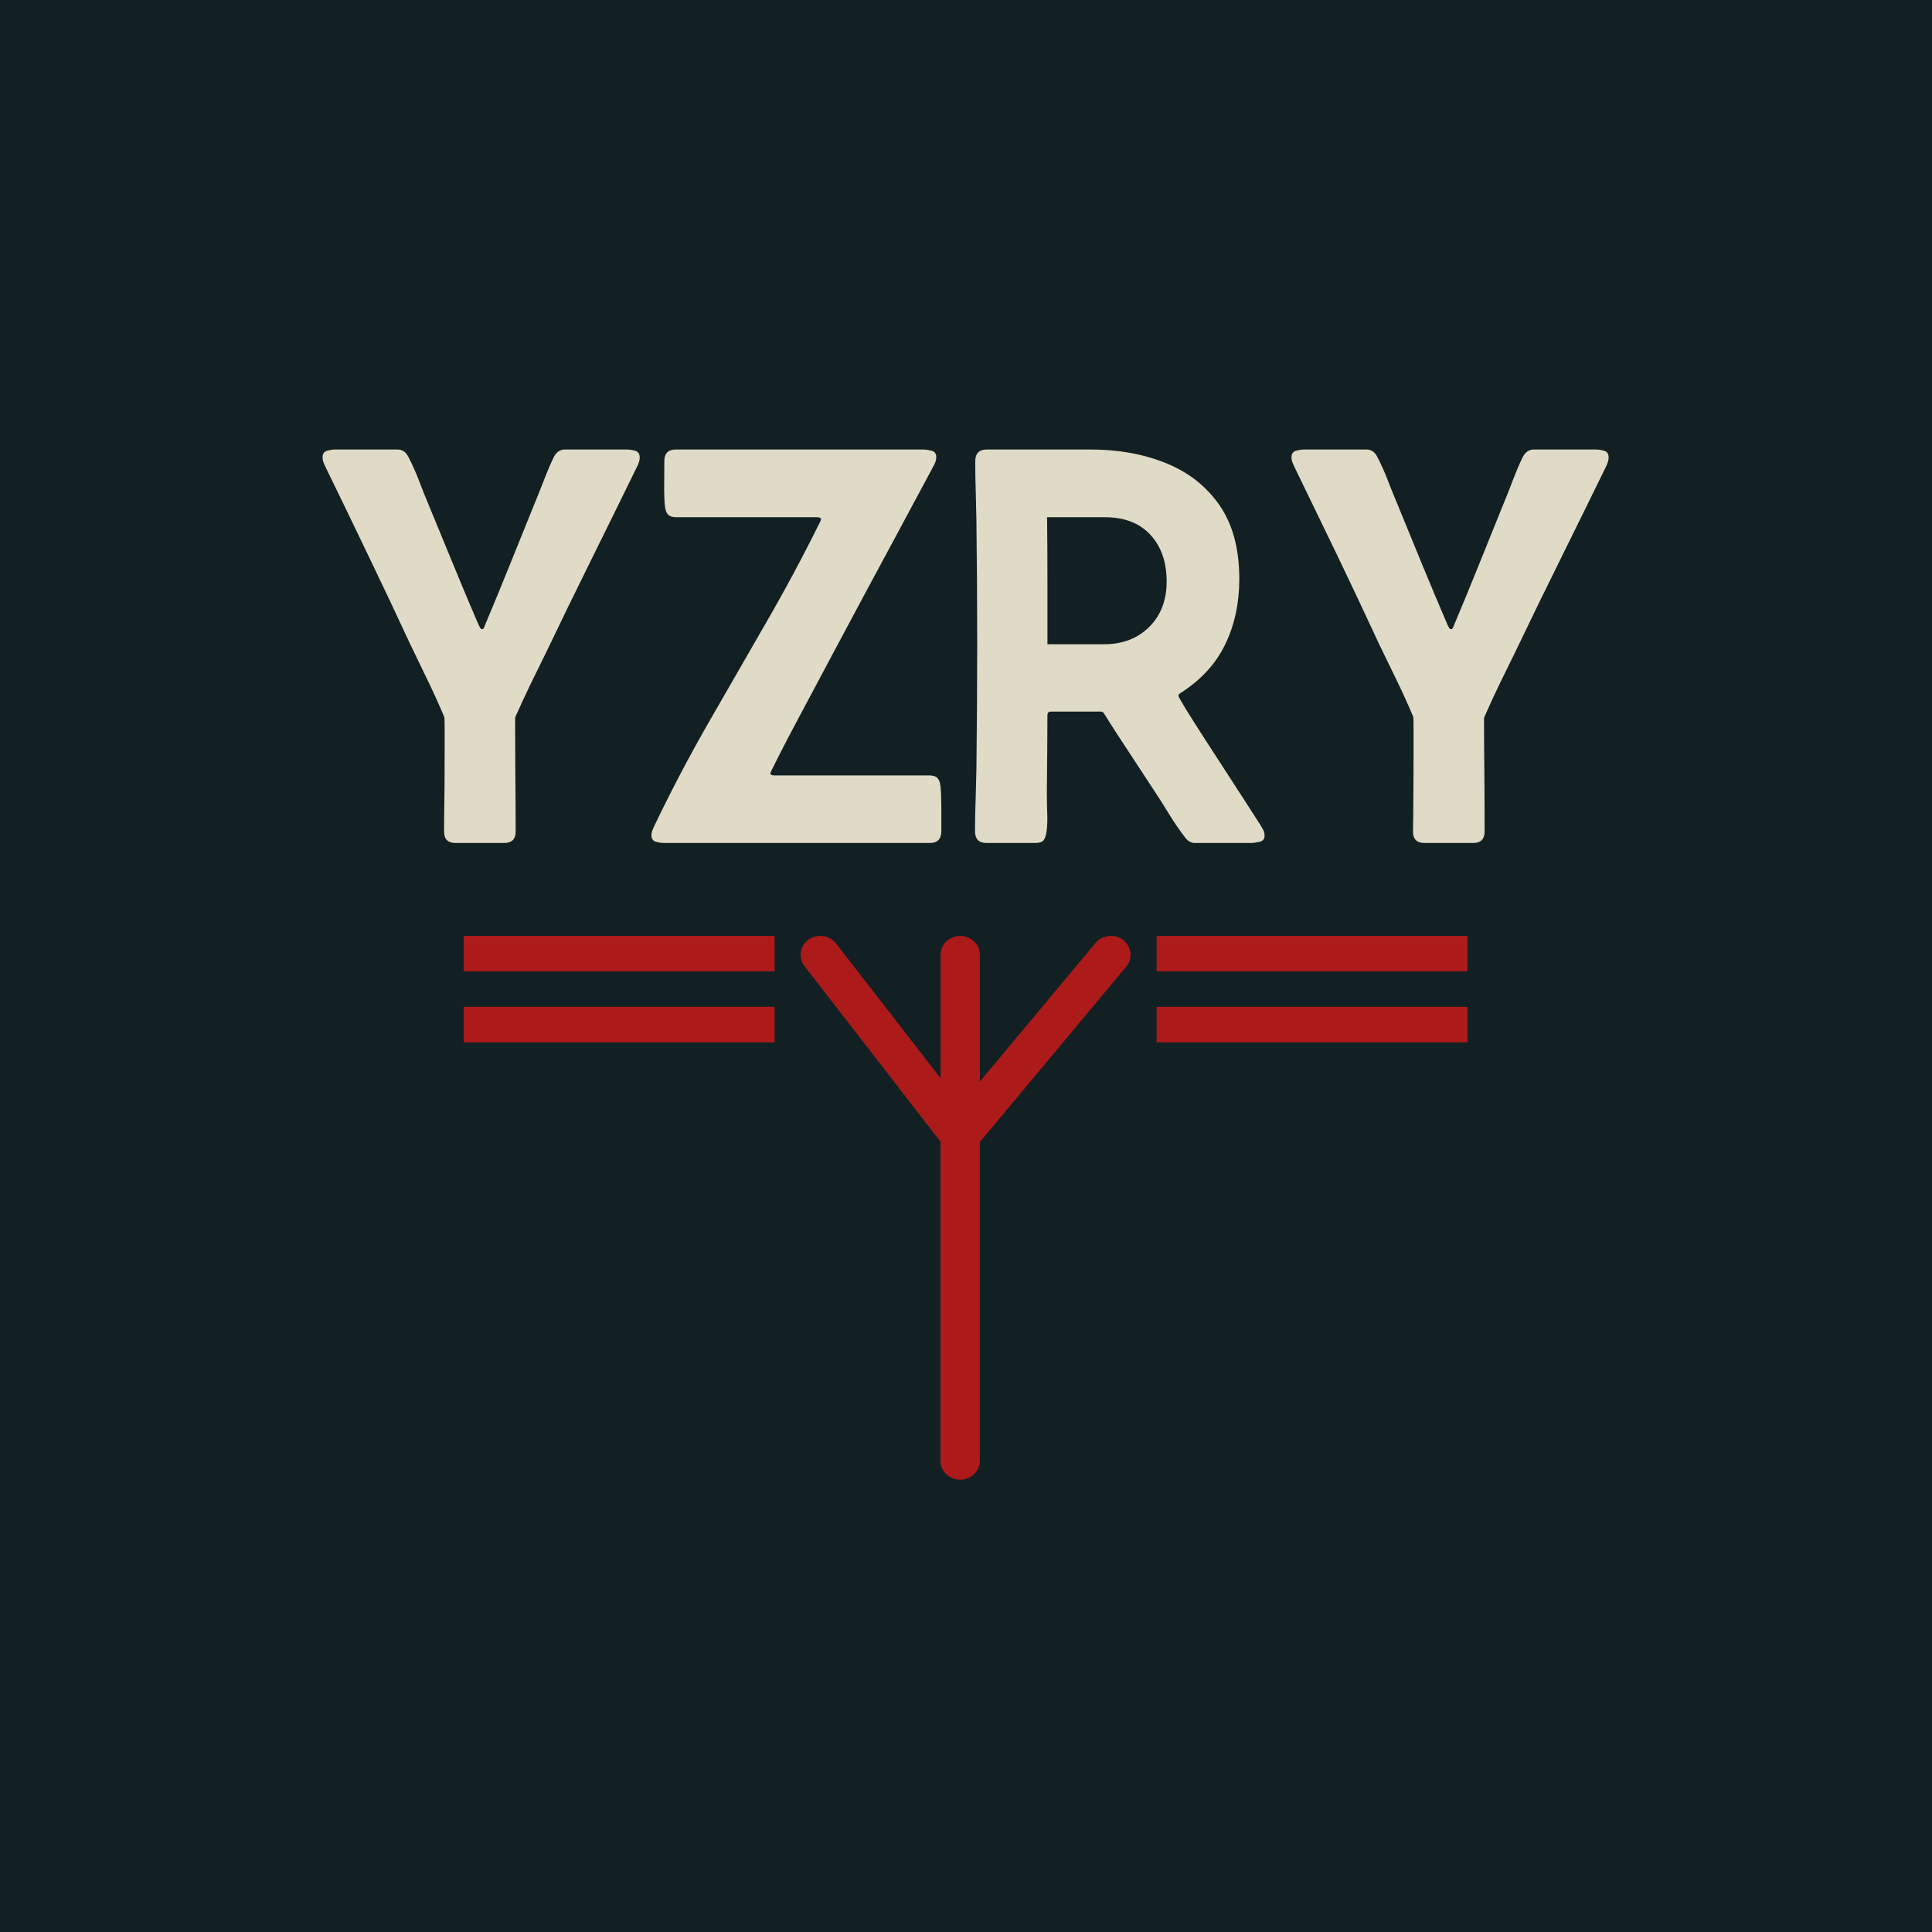 <svg xmlns="http://www.w3.org/2000/svg" version="1.1" xmlns:xlink="http://www.w3.org/1999/xlink" xmlns:svgjs="http://svgjs.dev/svgjs" width="1500" height="1500" viewBox="0 0 1500 1500"><rect width="1500" height="1500" fill="#122023"></rect><g transform="matrix(0.667,0,0,0.667,249.436,347.706)"><svg viewBox="0 0 309 248" data-background-color="#122023" preserveAspectRatio="xMidYMid meet" height="1203" width="1500" xmlns="http://www.w3.org/2000/svg" xmlns:xlink="http://www.w3.org/1999/xlink"><g id="tight-bounds" transform="matrix(1,0,0,1,0.174,0.4)"><svg viewBox="0 0 308.651 247.2" height="247.2" width="308.651"><g><svg viewBox="0 0 395.52 316.774" height="247.2" width="308.651"><g><svg viewBox="0 0 395.52 120.995" height="120.995" width="395.52"><g id="textblocktransform"><svg viewBox="0 0 395.52 120.995" height="120.995" width="395.52" id="textblock"><g><svg viewBox="0 0 395.52 120.995" height="120.995" width="395.52"><g transform="matrix(1,0,0,1,0,0)"><svg width="395.52" viewBox="0.88 -34.23 111.88 34.23" height="120.995" data-palette-color="#e0dbc6"><path d="M11.45-1L11.45-1Q11.45-1.32 11.46-2.39 11.47-3.47 11.49-4.88 11.5-6.3 11.5-7.67 11.5-9.03 11.5-9.97 11.5-10.91 11.47-10.96L11.47-10.96Q10.79-12.57 10.02-14.16 9.25-15.75 8.5-17.31L8.5-17.31Q6.69-21.22 4.83-25.07 2.98-28.93 1.1-32.79L1.1-32.79Q0.88-33.23 0.88-33.54L0.88-33.54Q0.88-34.01 1.27-34.12 1.66-34.23 1.98-34.23L1.98-34.23 7.4-34.23Q8.01-34.23 8.33-33.62L8.33-33.62Q8.84-32.64 9.27-31.52 9.69-30.4 10.13-29.37L10.13-29.37Q11.21-26.76 12.28-24.15 13.35-21.53 14.48-18.92L14.48-18.92Q14.53-18.85 14.59-18.73 14.65-18.6 14.75-18.6L14.75-18.6Q14.87-18.6 14.93-18.74 14.99-18.87 15.01-18.95L15.01-18.95Q16.11-21.56 17.16-24.17 18.21-26.78 19.26-29.37L19.26-29.37Q19.65-30.3 20.13-31.54 20.61-32.79 21.02-33.62L21.02-33.62Q21.36-34.23 21.95-34.23L21.95-34.23 27.34-34.23Q27.69-34.23 28.08-34.12 28.47-34.01 28.47-33.54L28.47-33.54Q28.47-33.2 28.25-32.76L28.25-32.76Q26.27-28.71 24.28-24.69 22.29-20.68 20.34-16.6L20.34-16.6Q19.65-15.21 18.97-13.81 18.29-12.4 17.65-10.96L17.65-10.96 17.63-10.84Q17.63-8.4 17.65-5.93 17.68-3.47 17.68-1L17.68-1Q17.68 0 16.67 0L16.67 0 12.45 0Q11.45 0 11.45-1ZM53.71 0L30.61 0Q30.27 0 29.88-0.11 29.49-0.22 29.49-0.68L29.49-0.68Q29.49-0.88 29.56-1.06 29.64-1.25 29.71-1.42L29.71-1.42Q31.88-5.96 34.38-10.33 36.89-14.7 39.41-19.07 41.94-23.44 44.16-27.93L44.16-27.93Q44.24-28.08 44.24-28.15L44.24-28.15Q44.24-28.34 43.89-28.34L43.89-28.34 31.66-28.34Q31.13-28.34 30.92-28.59 30.71-28.83 30.66-29.32L30.66-29.32Q30.59-30.05 30.6-31.24 30.61-32.42 30.61-33.2L30.61-33.2Q30.61-34.23 31.61-34.23L31.61-34.23 53.12-34.23Q53.46-34.23 53.87-34.12 54.27-34.01 54.27-33.57L54.27-33.57Q54.27-33.18 54-32.74L54-32.74Q53.71-32.2 52.81-30.52 51.9-28.83 50.62-26.44 49.34-24.05 47.87-21.33 46.41-18.6 44.99-15.94 43.58-13.28 42.4-11.08 41.23-8.89 40.54-7.52 39.84-6.15 39.84-6.08L39.84-6.08Q39.84-5.88 40.16-5.88L40.16-5.88 53.64-5.88Q54.17-5.88 54.38-5.64 54.59-5.4 54.64-4.91L54.64-4.91Q54.71-4.2 54.71-3 54.71-1.81 54.71-1.03L54.71-1.03Q54.71 0 53.71 0L53.71 0ZM58.66-34.23L67.72-34.23Q71.33-34.23 74.26-33.04 77.19-31.86 78.91-29.38 80.63-26.9 80.63-22.97L80.63-22.97Q80.63-19.82 79.41-17.29 78.19-14.75 75.51-13.04L75.51-13.04Q75.34-12.96 75.34-12.79L75.34-12.79Q75.34-12.7 75.98-11.65 76.63-10.6 77.62-9.06 78.61-7.52 79.65-5.93 80.68-4.35 81.46-3.13 82.25-1.9 82.47-1.56L82.47-1.56Q82.59-1.37 82.71-1.14 82.83-0.9 82.83-0.63L82.83-0.63Q82.83-0.2 82.38-0.1 81.93 0 81.64 0L81.64 0 76.78 0Q76.29 0 75.95-0.44L75.95-0.44Q75.19-1.42 74.53-2.5 73.87-3.59 73.19-4.61L73.19-4.61Q72.11-6.27 71.02-7.92 69.92-9.57 68.87-11.25L68.87-11.25Q68.77-11.43 68.6-11.43L68.6-11.43 64.23-11.43Q63.94-11.43 63.94-11.13L63.94-11.13Q63.94-9.45 63.92-7.75 63.91-6.05 63.89-4.37L63.89-4.37Q63.89-3.66 63.92-2.65 63.96-1.64 63.86-0.98L63.86-0.98Q63.79-0.49 63.61-0.24 63.42 0 62.86 0L62.86 0 58.64 0Q57.64 0 57.64-1.03L57.64-1.03Q57.64-2.34 57.69-3.67 57.73-5 57.76-6.35L57.76-6.35Q57.83-11.91 57.83-17.5L57.83-17.5Q57.83-22.8 57.76-28.15L57.76-28.15Q57.73-29.42 57.7-30.68 57.66-31.93 57.66-33.2L57.66-33.2Q57.66-34.23 58.66-34.23L58.66-34.23ZM63.94-17.29L63.94-17.29 68.87-17.29Q71.28-17.29 72.8-18.8 74.31-20.31 74.31-22.75L74.31-22.75Q74.31-25.27 72.9-26.81 71.48-28.34 68.94-28.34L68.94-28.34 63.91-28.34Q63.94-25.59 63.94-22.81 63.94-20.04 63.94-17.29ZM95.74-1L95.74-1Q95.74-1.32 95.76-2.39 95.77-3.47 95.78-4.88 95.79-6.3 95.79-7.67 95.79-9.03 95.79-9.97 95.79-10.91 95.77-10.96L95.77-10.96Q95.09-12.57 94.32-14.16 93.55-15.75 92.79-17.31L92.79-17.31Q90.98-21.22 89.13-25.07 87.27-28.93 85.39-32.79L85.39-32.79Q85.17-33.23 85.17-33.54L85.17-33.54Q85.17-34.01 85.56-34.12 85.95-34.23 86.27-34.23L86.27-34.23 91.69-34.23Q92.3-34.23 92.62-33.62L92.62-33.62Q93.13-32.64 93.56-31.52 93.99-30.4 94.43-29.37L94.43-29.37Q95.5-26.76 96.57-24.15 97.65-21.53 98.77-18.92L98.77-18.92Q98.82-18.85 98.88-18.73 98.94-18.6 99.04-18.6L99.04-18.6Q99.16-18.6 99.22-18.74 99.28-18.87 99.31-18.95L99.31-18.95Q100.41-21.56 101.46-24.17 102.51-26.78 103.56-29.37L103.56-29.37Q103.95-30.3 104.42-31.54 104.9-32.79 105.31-33.62L105.31-33.62Q105.66-34.23 106.24-34.23L106.24-34.23 111.64-34.23Q111.98-34.23 112.37-34.12 112.76-34.01 112.76-33.54L112.76-33.54Q112.76-33.2 112.54-32.76L112.54-32.76Q110.56-28.71 108.57-24.69 106.58-20.68 104.63-16.6L104.63-16.6Q103.95-15.21 103.26-13.81 102.58-12.4 101.95-10.96L101.95-10.96 101.92-10.84Q101.92-8.4 101.95-5.93 101.97-3.47 101.97-1L101.97-1Q101.97 0 100.97 0L100.97 0 96.75 0Q95.74 0 95.74-1Z" opacity="1" transform="matrix(1,0,0,1,0,0)" fill="#e0dbc6" class="wordmark-text-0" data-fill-palette-color="primary" id="text-0"></path></svg></g></svg></g></svg></g></svg></g><g transform="matrix(1,0,0,1,139.029,149.559)"><svg viewBox="0 0 117.463 167.215" height="167.215" width="117.463"><g><svg xmlns="http://www.w3.org/2000/svg" xmlns:xlink="http://www.w3.org/1999/xlink" version="1.1" x="8" y="0" viewBox="25.681 9.914 48.643 80.166" style="enable-background:new 0 0 100 100;" xml:space="preserve" height="167.215" width="101.463" class="icon-icon-0" data-fill-palette-color="accent" id="icon-0"><path d="M73.24 10.53C71.99 9.56 70.16 9.76 69.16 10.96L52.11 31.38V12.71C52.11 11.17 50.81 9.92 49.21 9.92S46.31 11.17 46.31 12.71V30.9L30.91 11.04C29.95 9.8 28.13 9.55 26.85 10.47 25.56 11.39 25.3 13.14 26.26 14.38L46.3 40.25V87.29C46.3 88.83 47.6 90.08 49.2 90.08S52.1 88.83 52.1 87.29V40.31L73.68 14.46C74.69 13.25 74.49 11.5 73.24 10.53" fill="#ad1a1a" data-fill-palette-color="accent"></path></svg></g></svg></g><g><rect width="95.594" height="10.911" y="149.559" x="256.491" fill="#ad1a1a" data-fill-palette-color="accent"></rect><rect width="95.594" height="10.911" y="149.559" x="43.434" fill="#ad1a1a" data-fill-palette-color="accent"></rect><rect width="95.594" height="10.911" y="171.382" x="256.491" fill="#ad1a1a" data-fill-palette-color="accent"></rect><rect width="95.594" height="10.911" y="171.382" x="43.434" fill="#ad1a1a" data-fill-palette-color="accent"></rect></g></svg></g><defs></defs></svg><rect width="308.651" height="247.2" fill="none" stroke="none" visibility="hidden"></rect></g></svg></g></svg>